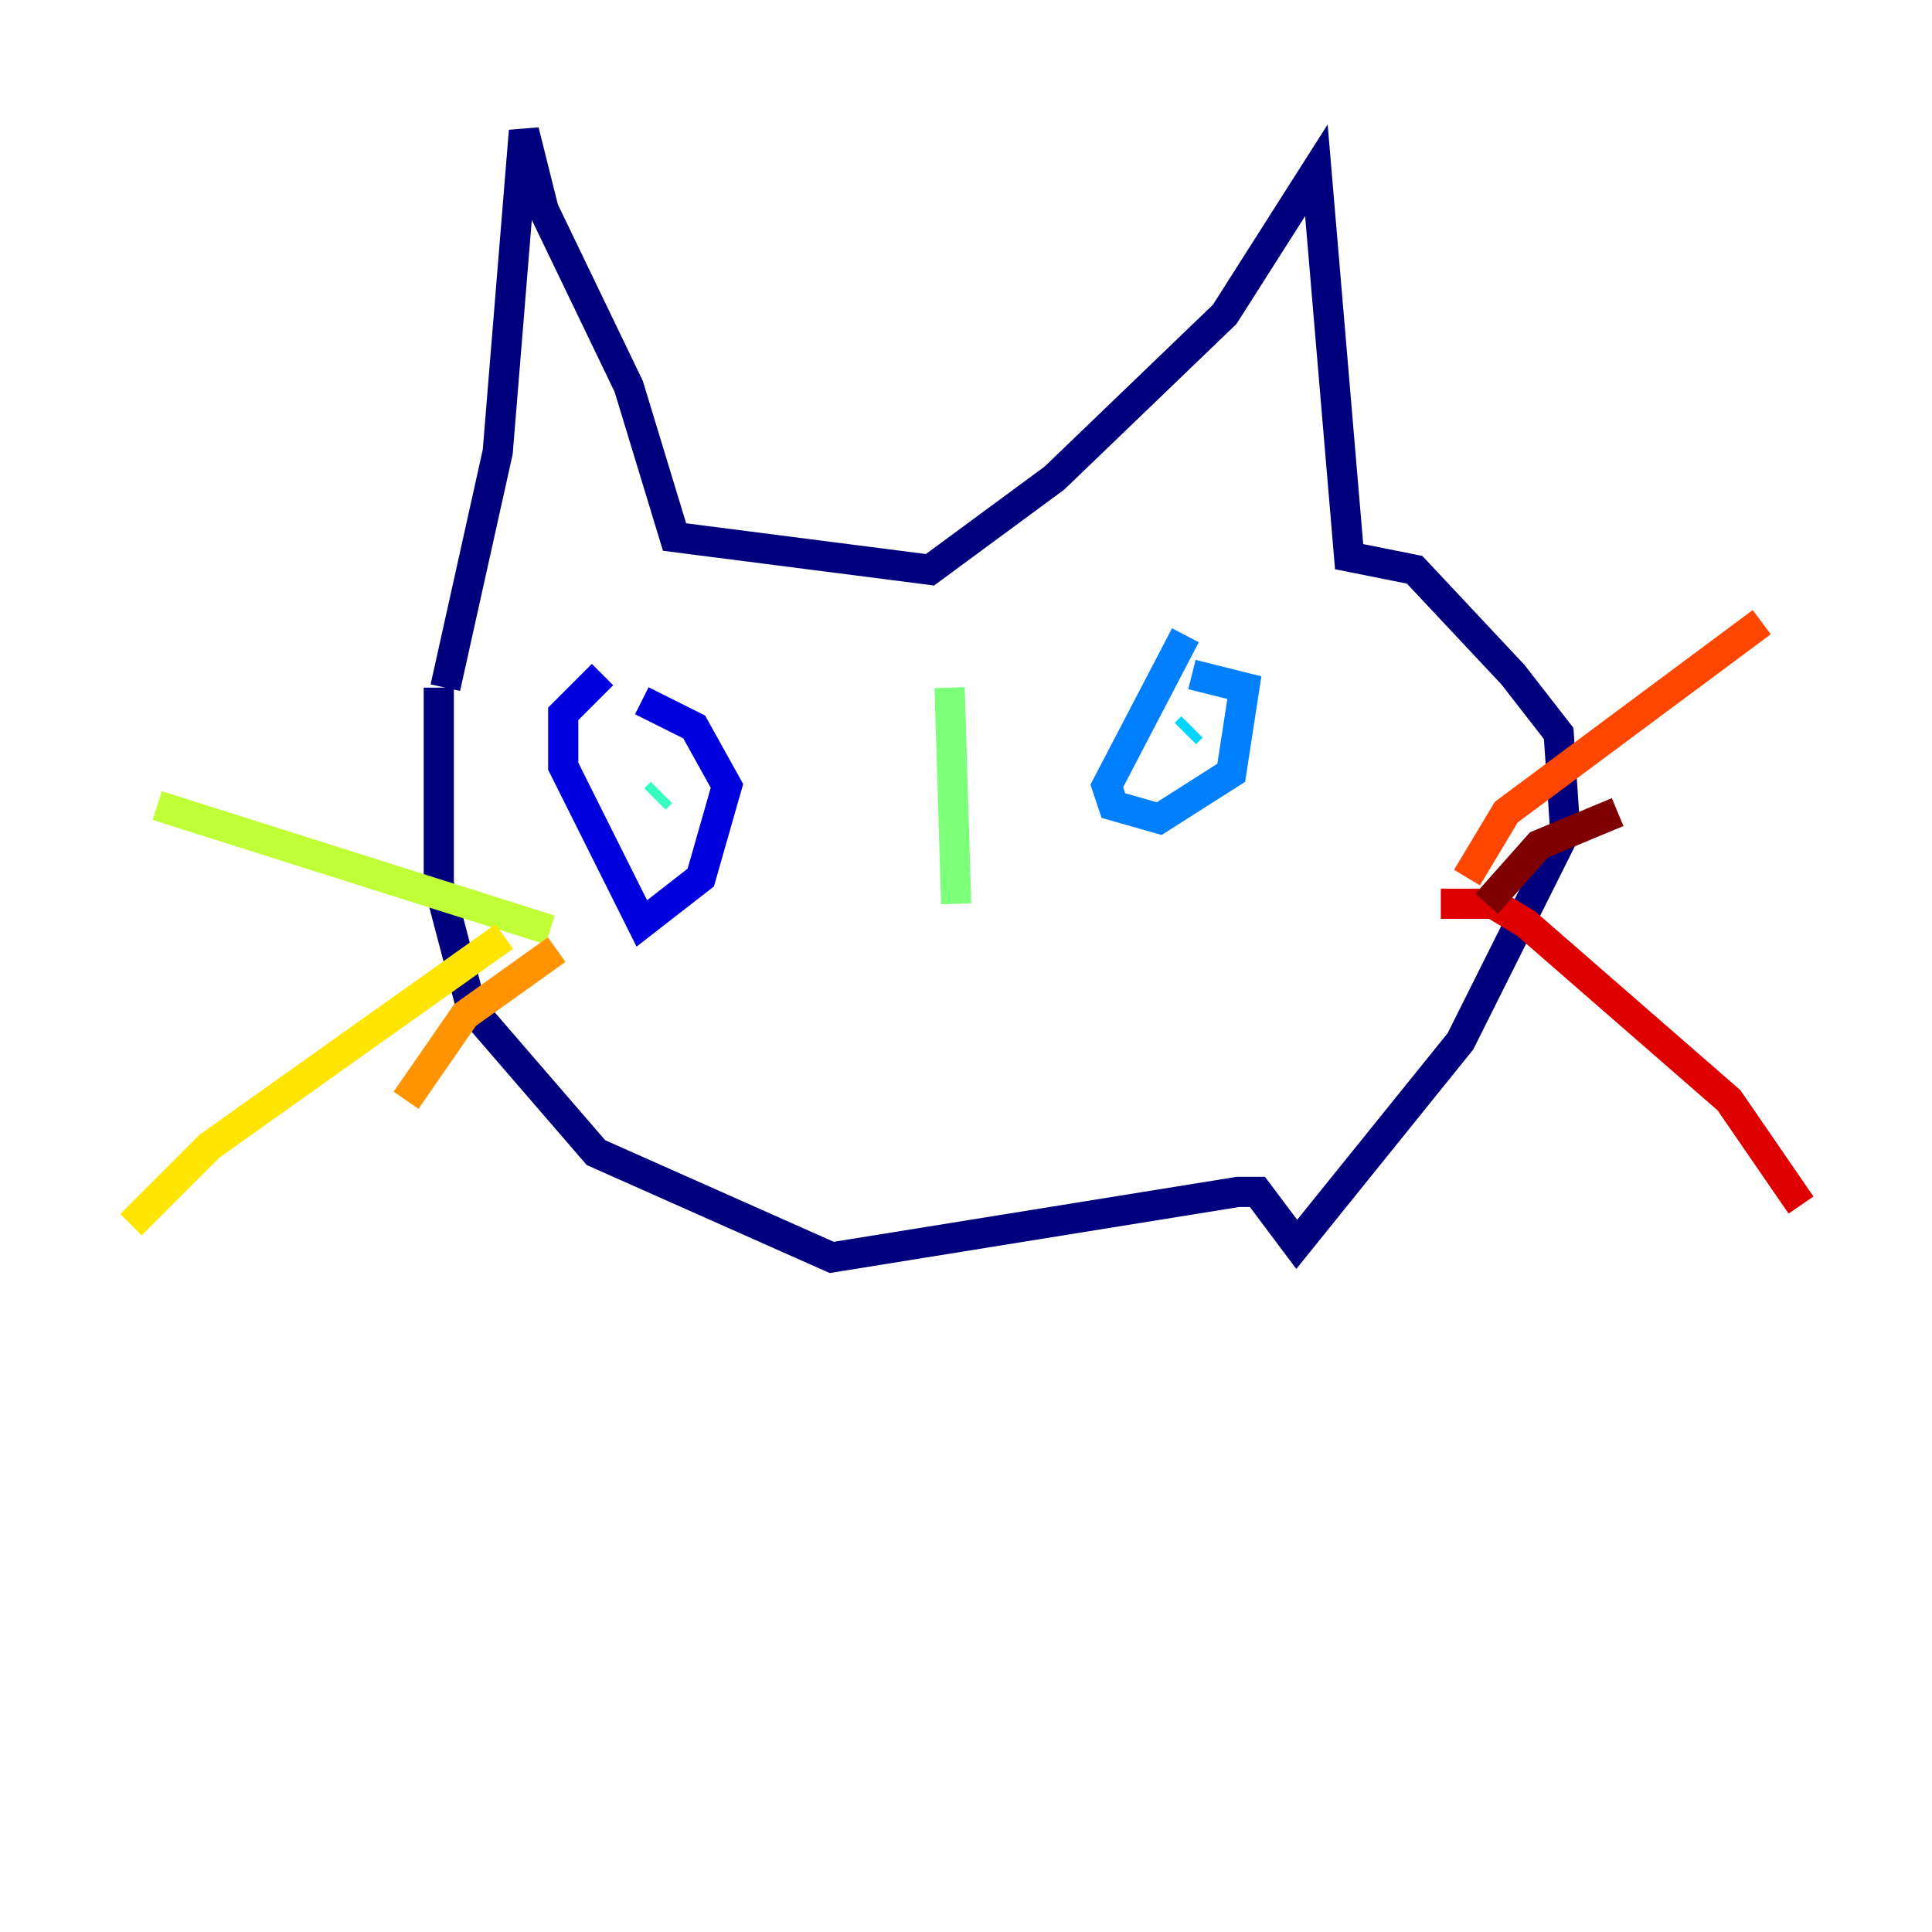 <?xml version="1.0" encoding="utf-8" ?>
<svg baseProfile="tiny" height="128" version="1.2" viewBox="0,0,128,128" width="128" xmlns="http://www.w3.org/2000/svg" xmlns:ev="http://www.w3.org/2001/xml-events" xmlns:xlink="http://www.w3.org/1999/xlink"><defs /><polyline fill="none" points="29.505,45.559 32.976,29.939 34.712,8.678 36.014,13.885 41.654,25.6 44.691,35.58 61.614,37.749 69.858,31.675 81.139,20.827 87.214,11.281 89.383,36.881 93.722,37.749 100.231,44.691 103.268,48.597 103.702,55.105 96.759,68.99 85.912,82.441 83.308,78.969 82.007,78.969 55.105,83.308 39.485,76.366 31.241,66.82 29.071,58.576 29.071,45.559" stroke="#00007f" stroke-width="2" /><polyline fill="none" points="39.919,44.691 37.315,47.295 37.315,50.766 42.522,61.18 46.427,58.142 48.163,52.068 45.993,48.163 42.522,46.427" stroke="#0000de" stroke-width="2" /><polyline fill="none" points="40.786,50.766 40.786,50.766" stroke="#0028ff" stroke-width="2" /><polyline fill="none" points="78.536,42.088 73.329,52.068 73.763,53.37 76.8,54.237 81.573,51.2 82.441,45.559 78.969,44.691" stroke="#0080ff" stroke-width="2" /><polyline fill="none" points="78.969,48.163 78.536,48.597" stroke="#00d4ff" stroke-width="2" /><polyline fill="none" points="43.39,52.936 43.824,52.502" stroke="#36ffc0" stroke-width="2" /><polyline fill="none" points="62.915,45.559 63.349,59.878" stroke="#7cff79" stroke-width="2" /><polyline fill="none" points="36.447,61.614 10.414,53.37" stroke="#c0ff36" stroke-width="2" /><polyline fill="none" points="33.41,62.047 13.885,75.932 8.678,81.139" stroke="#ffe500" stroke-width="2" /><polyline fill="none" points="36.881,62.915 30.807,67.254 26.902,72.895" stroke="#ff9400" stroke-width="2" /><polyline fill="none" points="97.193,58.142 99.797,53.803 116.719,41.22" stroke="#ff4600" stroke-width="2" /><polyline fill="none" points="95.458,59.878 98.929,59.878 101.098,61.18 114.549,72.895 119.322,79.837" stroke="#de0000" stroke-width="2" /><polyline fill="none" points="98.495,59.878 101.966,55.973 107.173,53.803" stroke="#7f0000" stroke-width="2" /></svg>
